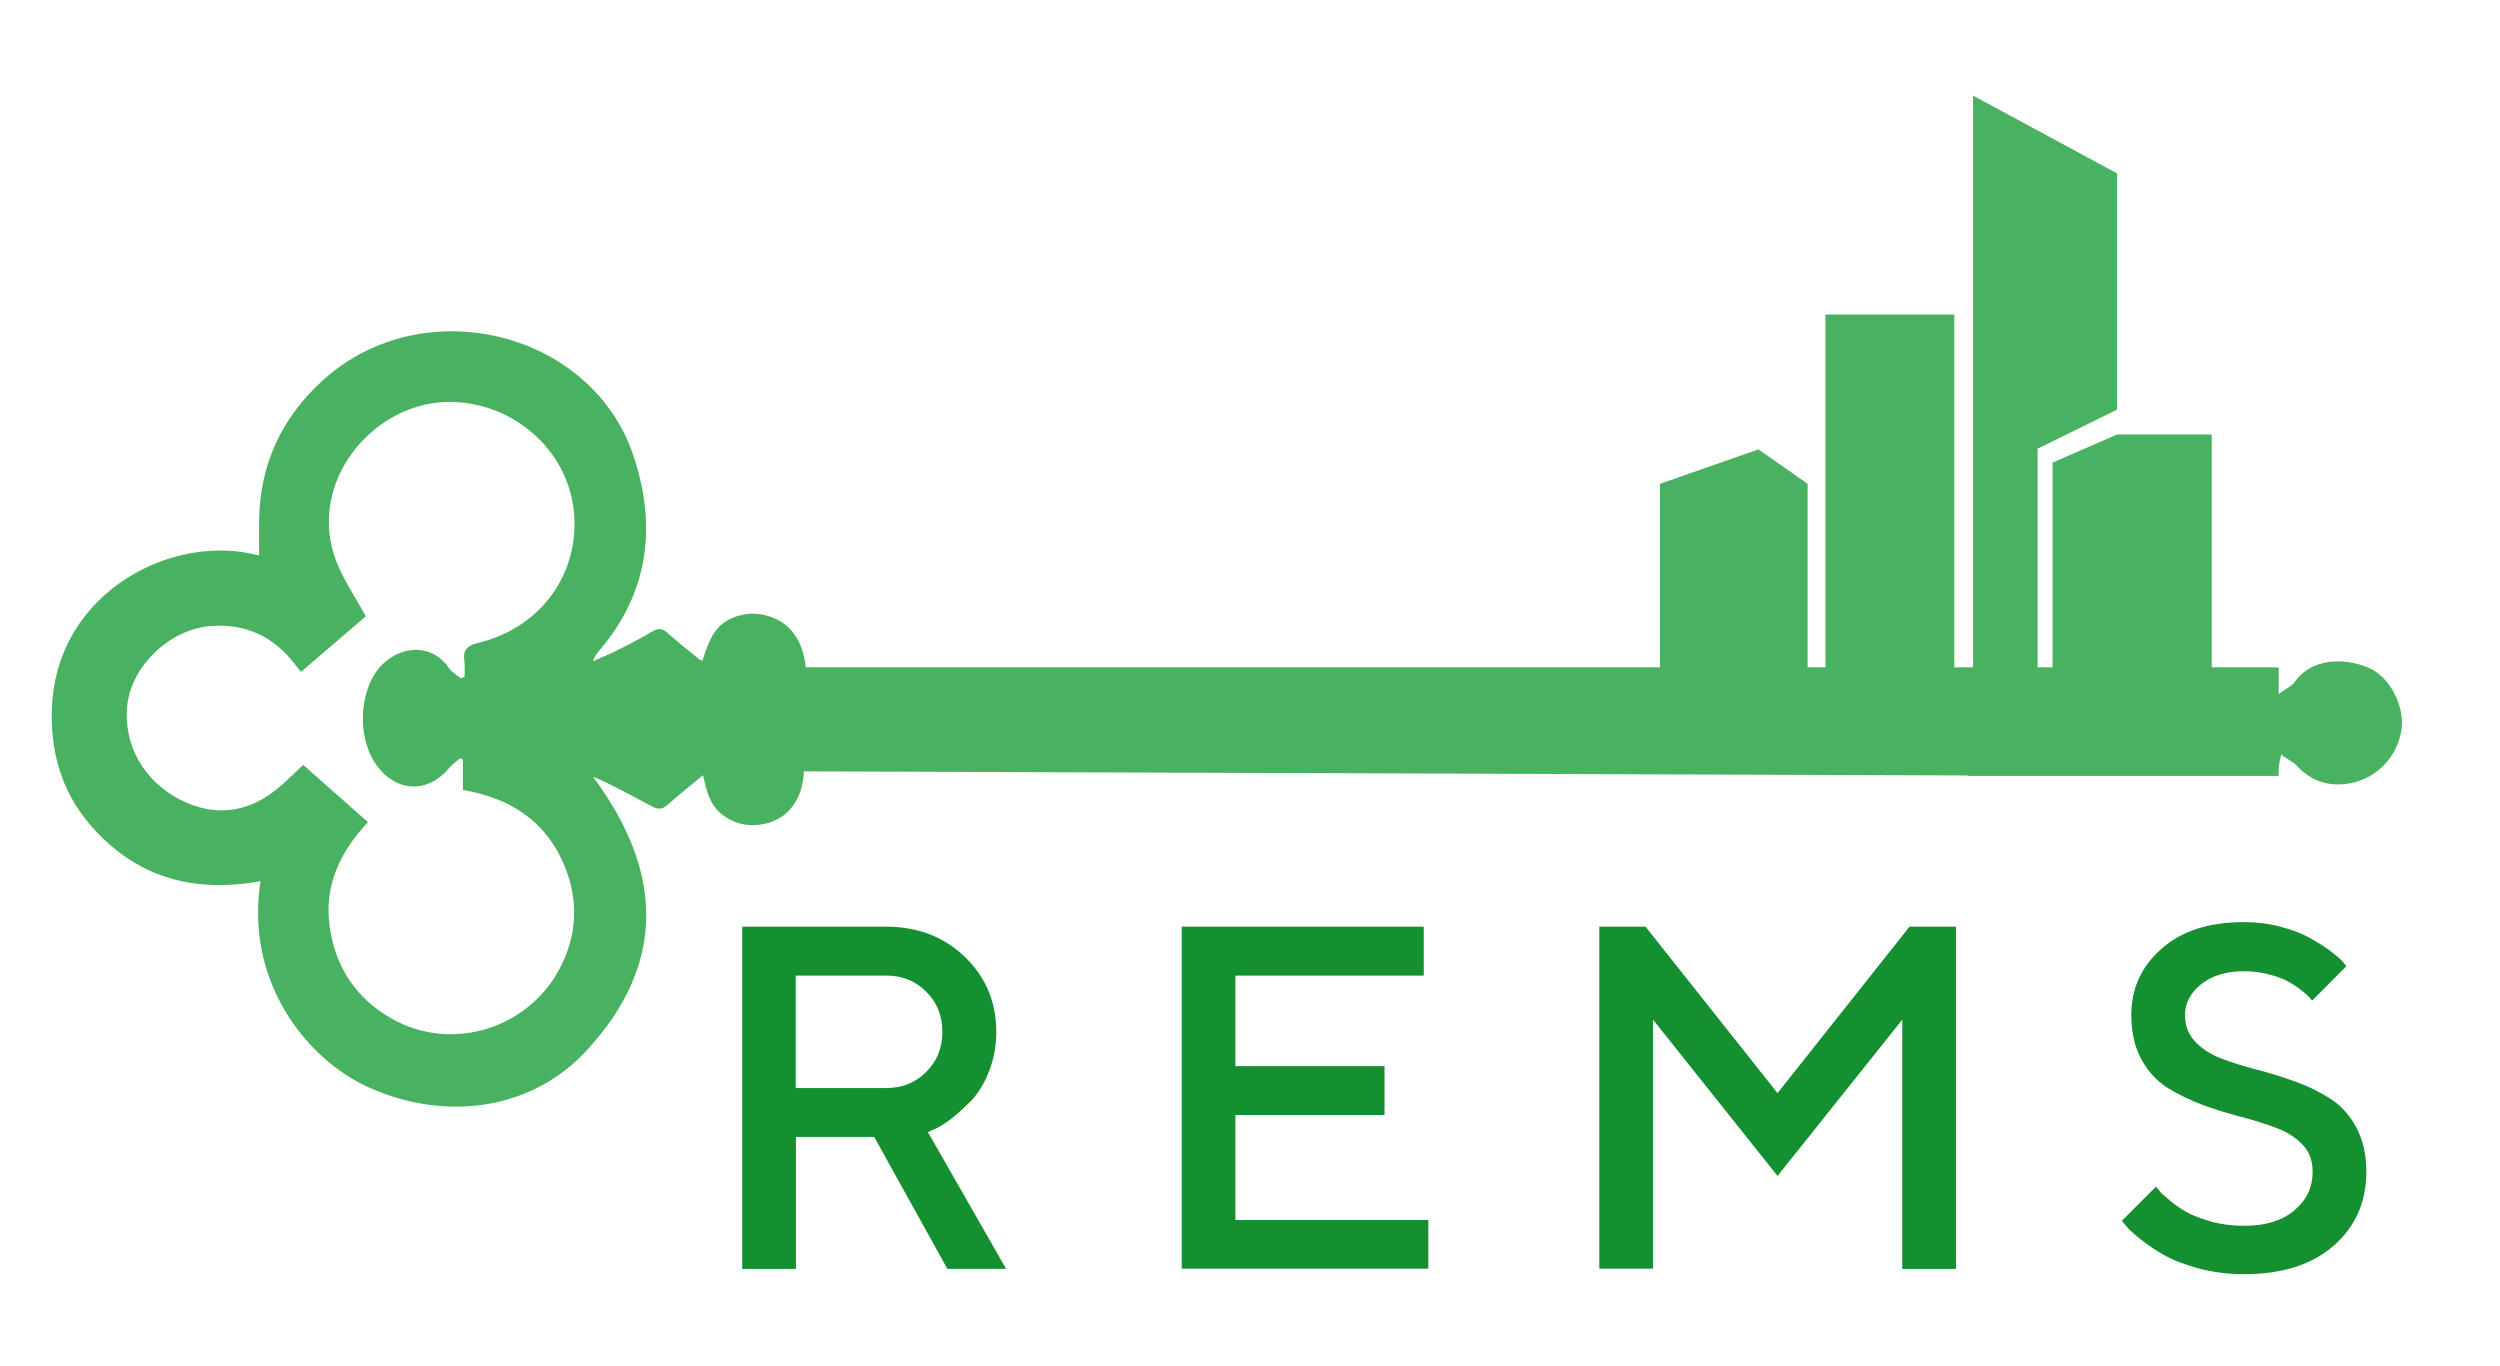 <?xml version="1.0" encoding="utf-8"?>
<!-- Generator: Adobe Illustrator 23.0.1, SVG Export Plug-In . SVG Version: 6.00 Build 0)  -->
<svg version="1.1" id="Layer_1" xmlns="http://www.w3.org/2000/svg" xmlns:xlink="http://www.w3.org/1999/xlink" x="0px" y="0px"
	 viewBox="0 0 1038.1 567.3" style="enable-background:new 0 0 1038.1 567.3;" xml:space="preserve">
<style type="text/css">
	.st0{fill:#149030;}
	.st1{fill:#49B260;}
</style>
<title>project4</title>
<g>
	<g>
		<path class="st0" d="M308.2,384.8H368c13.1,0,24,4.2,32.7,12.6c8.7,8.4,13,18.8,13,31.1c0,5.8-1,11.2-3,16.3
			c-2,5.1-4.4,9-7.1,11.9c-2.8,2.9-5.5,5.4-8.3,7.6c-2.8,2.2-5.2,3.7-7.1,4.5l-2.9,1.3l32.5,56.8h-24.4L363,472.1h-32.5v54.8h-22.3
			V384.8z M384.6,411.8c-4.5-4.5-10-6.7-16.6-6.7h-37.6v46.7H368c6.6,0,12.1-2.2,16.6-6.7c4.5-4.5,6.7-10,6.7-16.6
			C391.3,421.8,389.1,416.2,384.6,411.8z"/>
		<path class="st0" d="M593.1,506.5v20.3H490.7V384.8h100.5v20.3H513v37.6h61.9V463H513v43.6H593.1z"/>
		<path class="st0" d="M792.9,384.8h19.3v142.1h-22.3V423.4l-51.8,64.9l-51.7-64.9v103.4h-22.3V384.8h19.2l54.8,69.1L792.9,384.8z"
			/>
		<path class="st0" d="M956.1,475.3c-2.8-2.9-6.4-5.3-10.8-6.9c-4.4-1.7-9.3-3.2-14.6-4.6c-5.3-1.4-10.7-3-16.1-5
			c-5.3-2-10.2-4.4-14.6-7.1c-4.4-2.8-8-6.7-10.8-11.8c-2.8-5.1-4.2-11.3-4.2-18.5c0-11,4.2-20.1,12.6-27.5c8.4-7.4,19.8-11,34.1-11
			c5.3,0,10.4,0.6,15.2,1.9c4.9,1.3,8.9,2.8,12.1,4.6c3.2,1.8,6,3.5,8.4,5.3c2.4,1.8,4.2,3.3,5.3,4.5l1.6,2l-14.2,14.3
			c-0.3-0.3-0.6-0.7-1.1-1.3c-0.5-0.6-1.6-1.6-3.4-3c-1.8-1.4-3.6-2.6-5.6-3.7c-2-1.1-4.7-2.1-7.9-2.9c-3.3-0.9-6.7-1.3-10.4-1.3
			c-7.3,0-13.2,1.8-17.7,5.4c-4.5,3.6-6.7,7.9-6.7,12.8c0,4.4,1.4,8,4.2,11c2.8,3,6.4,5.3,10.8,7c4.4,1.7,9.3,3.2,14.6,4.6
			c5.4,1.4,10.7,3,16.1,5c5.4,1.9,10.2,4.3,14.6,7.1c4.4,2.8,8,6.7,10.8,11.9c2.8,5.2,4.2,11.3,4.2,18.4c0,12.6-4.5,22.8-13.5,30.7
			c-9,7.9-21.4,11.9-37.3,11.9c-6.5,0-12.6-0.8-18.5-2.3c-5.8-1.6-10.7-3.4-14.4-5.5c-3.8-2.1-7-4.3-9.8-6.5c-2.8-2.2-4.8-4-6-5.4
			l-2-2.5l14.2-14.2c0.3,0.4,0.7,1,1.3,1.7c0.6,0.8,2,2.1,4.3,4c2.2,1.9,4.6,3.5,7.2,5c2.6,1.4,6,2.7,10.3,3.9s8.8,1.7,13.5,1.7
			c8.8,0,15.7-2.1,20.8-6.4c5.1-4.3,7.6-9.6,7.6-16C960.3,481.9,958.9,478.2,956.1,475.3z"/>
	</g>
	<g id="XMLID_1_">
		<path id="XMLID_3_" class="st1" d="M983.8,277.4c-10-4.4-23.9-4.2-30.7,5.5c-1.4,2-4,3.1-6.9,5.3c0-4.6,0-7.6,0-11.1
			c-204.1,0-407.9,0-611.6,0c-1.4-13-8.2-20.8-20.1-22.2c-3.7-0.4-7.9,0.5-11.3,2.1c-7,3.3-9.3,10.4-11.5,17.3
			c-0.6-0.2-1-0.3-1.3-0.5c-4.4-3.6-8.9-7.1-13.1-10.9c-2.2-2-3.9-2.2-6.4-0.7c-4.5,2.7-9.2,5.1-13.9,7.5c-3.5,1.8-7.2,3.3-10.8,4.9
			c0.6-1.9,1.6-3.2,2.6-4.4c20.6-24.1,24-51.6,14.3-80.8c-17.3-52-87.3-69.1-128.8-31.7c-17.3,15.6-26.4,35-26.7,58.4
			c-0.1,4.8,0,9.6,0,14.6c-35.2-9.7-83.6,14.6-86,62.4c-0.9,18.2,3.6,35,15.6,49.1c18.8,22.1,42.9,28.8,71,23.7
			c-6.6,41.6,19.1,74.3,45.5,85.9c31.8,14,67.2,9.1,90-15.7c33.4-36.3,31.5-74.7,2.5-113.6c2.2,1,4.2,1.7,6.1,2.7
			c6.3,3.2,12.5,6.4,18.7,9.8c2.3,1.2,4.1,1.1,6.2-0.8c4.6-4.1,9.5-8,14.7-12.3c1.5,6.3,2.7,12.2,7.9,16.3c5.2,4,11,5.2,17.2,4
			c10.1-1.9,16.4-10.3,16.8-21.9c161.1,0.6,322,1.1,483.2,1.7c0,0.1,0,0.2,0,0.2h129.2c0-1.2-0.1-2.2,0-3.1c0.2-1.9,0.6-3.8,1-5.7
			c1.7,1.1,3.5,2.2,5.2,3.4c0.9,0.6,1.6,1.5,2.3,2.2c5.9,5.7,12.8,7.7,20.9,6.3c11.2-1.9,20-11.1,21.6-22.4
			C998.6,293.2,992.3,281.1,983.8,277.4z M192.8,274.3c0.3,2.2,0.1,4.4,0.1,6.7c-0.5,0.2-1,0.5-1.4,0.7c-1.8-1.4-4-2.6-5.2-4.4
			c-8-11.8-23.6-8.5-30.6,2.4c-7,11.1-6.7,28.2,0.9,38.4c8.2,11,21.3,11.3,29.9,0.8c1.3-1.6,3.1-2.7,4.6-4.1
			c0.4,0.2,0.8,0.4,1.1,0.6c0,4.1,0,8.1,0,12.6c19.8,3.4,34.8,13.1,42.4,32c5.4,13.4,5.1,27.1-1.2,40.2
			c-12.6,26.6-45.3,37.2-70.7,22.8c-14.9-8.4-23.5-21.5-25.8-38.3c-2.4-16.9,4.3-31,15.9-43.3c-9.2-8.1-18.1-16-26.9-23.8
			c-3.2,3-6.1,5.9-9.3,8.7c-12.9,11.3-27.2,13.2-41.7,5.8c-15.1-7.7-23.6-22.6-22.1-38.8c1.6-16.9,18-32.3,35.2-33.4
			c14.3-0.9,25.6,4.5,34.3,15.7c0.7,1,1.5,1.9,2.7,3.4c9.4-8.1,18.5-15.9,26.9-23.1c-4.2-7.7-9-14.7-12.1-22.4
			c-13.1-33.1,15.5-67.5,48.2-66.6c25.5,0.7,47.3,19.9,50.2,44.6c3,26.2-13.4,49.3-39.9,55.5C194,268.2,192.2,269.8,192.8,274.3z"/>
		<polygon id="XMLID_2_" class="st1" points="689.3,300.9 689.3,200.9 730.2,186.6 750.6,200.9 750.6,293.7 758,293.7 758,130.6 
			811.5,130.6 811.5,291.8 819.3,291.8 819.3,39.7 879.1,72 879.1,170.1 846.1,186.3 846.1,293.2 852.3,293.2 852.3,192.1 
			879.1,180.4 918.4,180.4 918.4,293.2 		"/>
	</g>
</g>
</svg>
